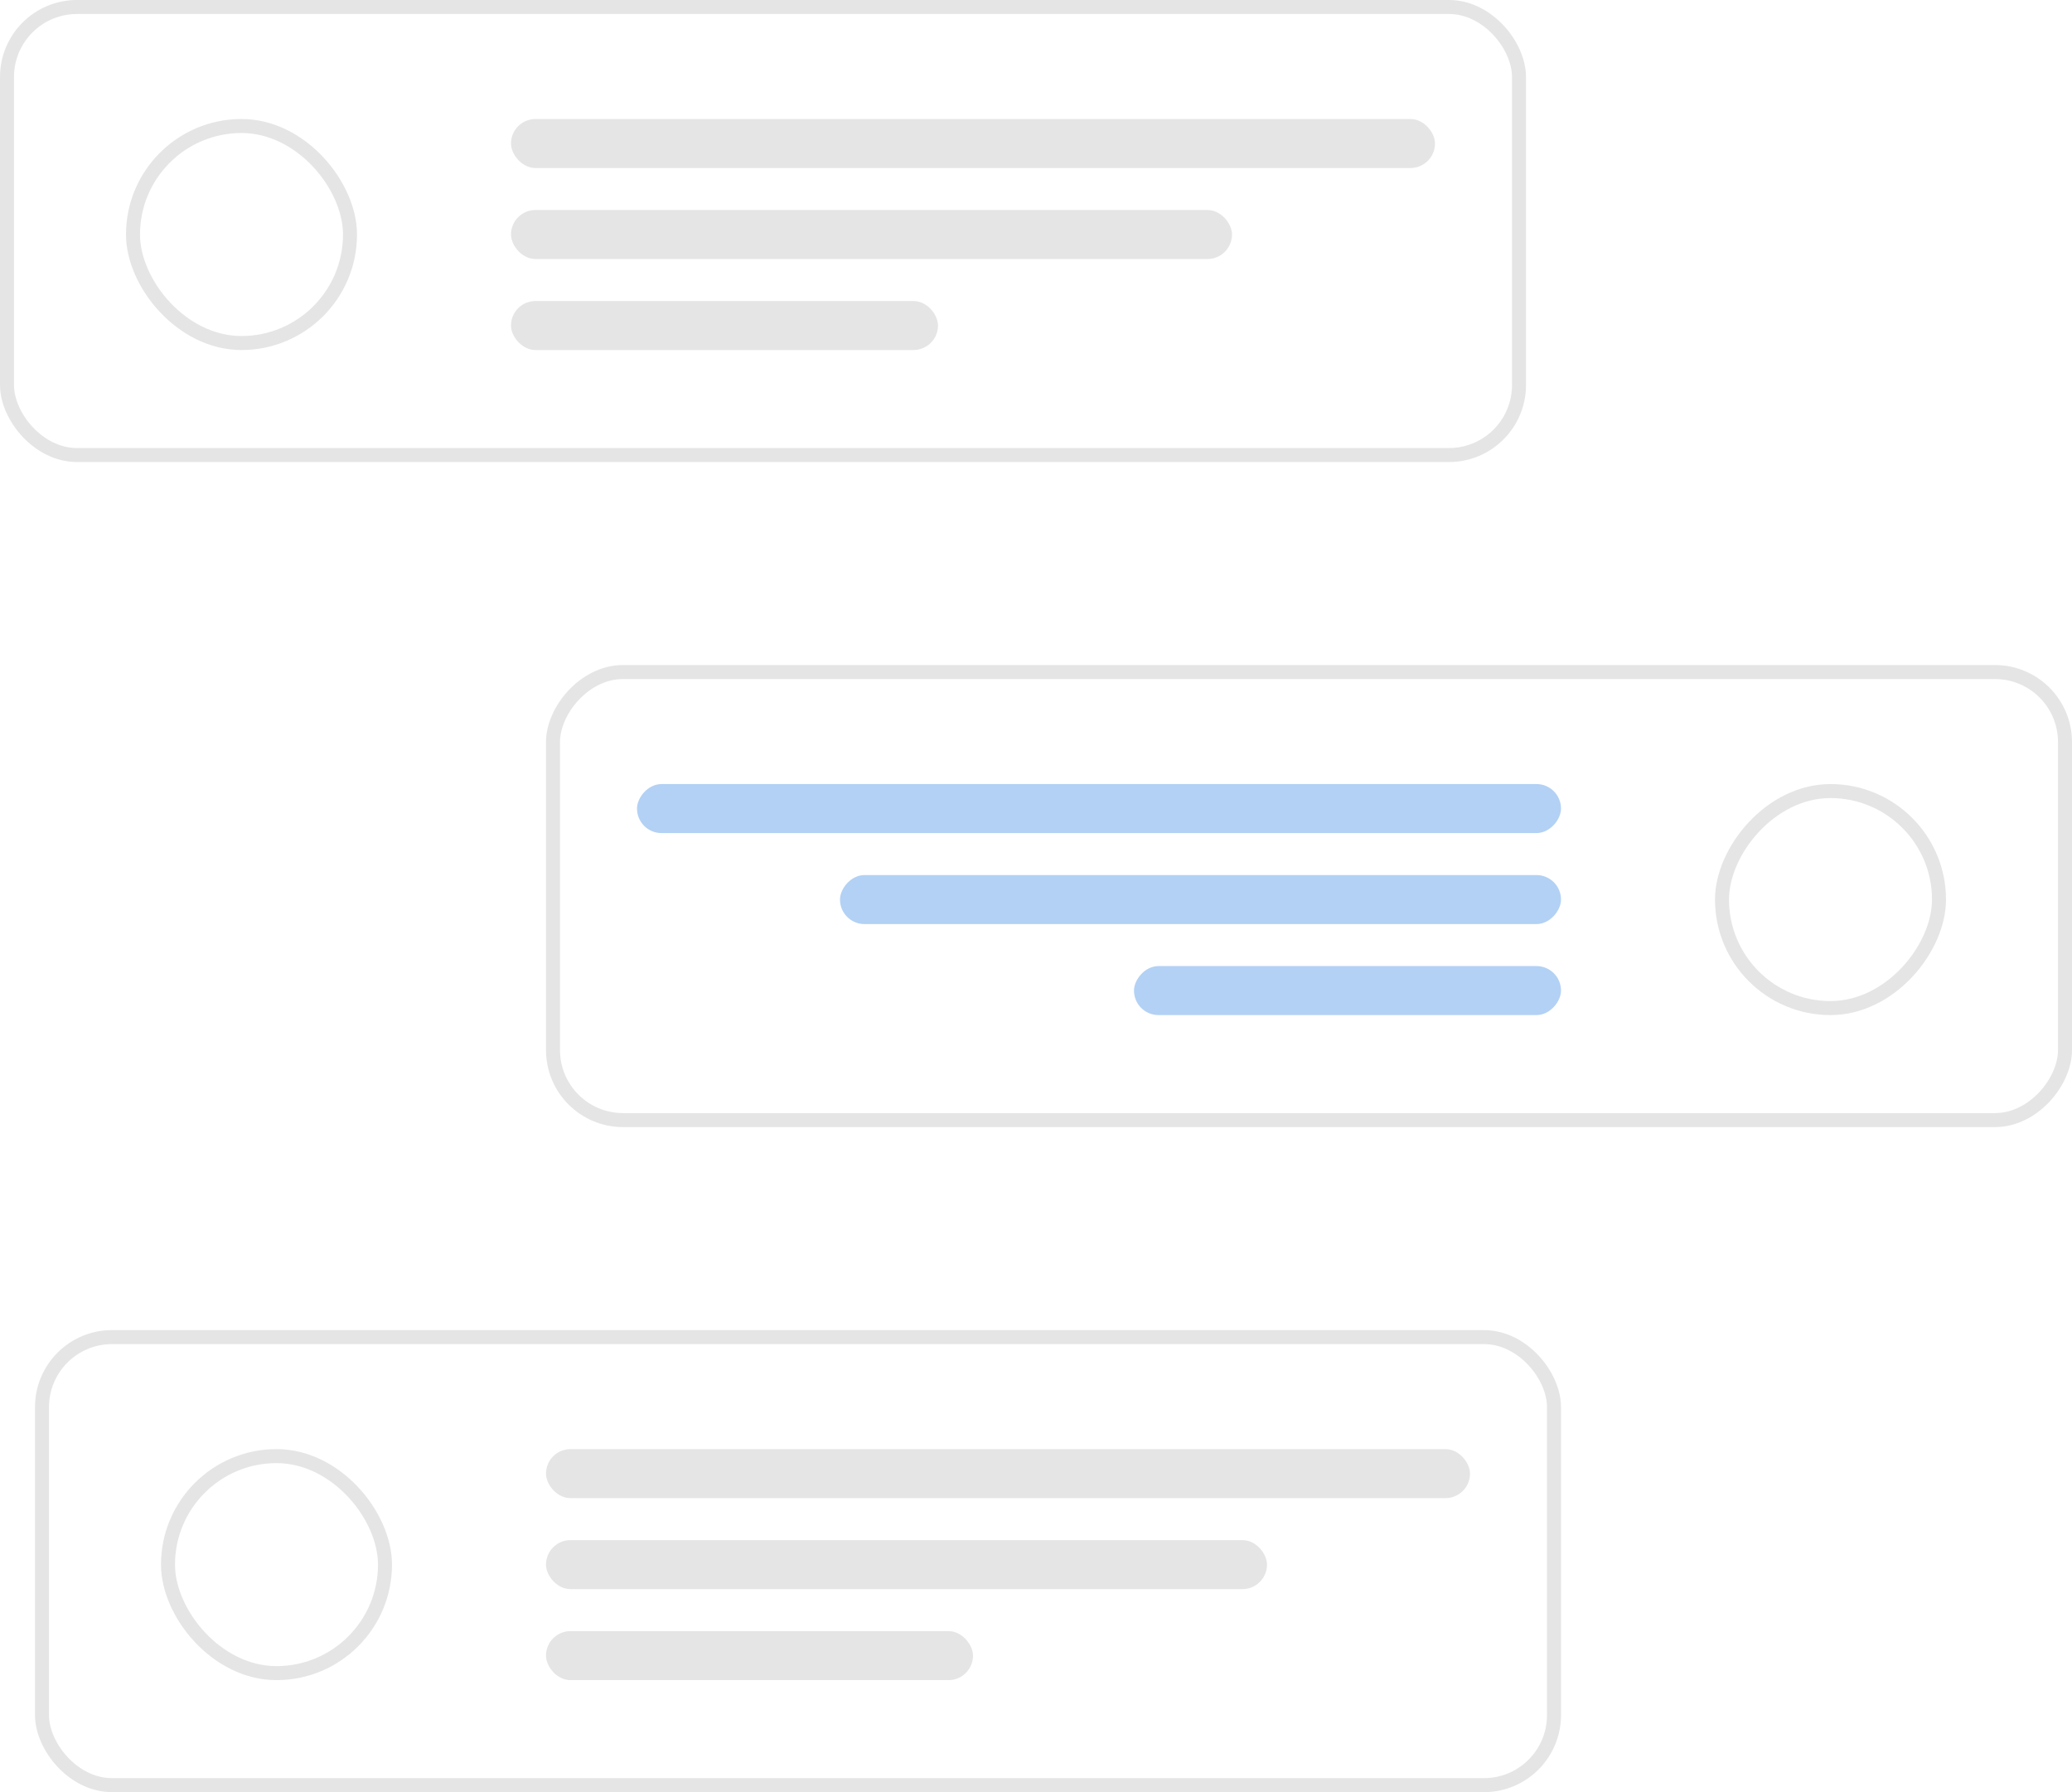 <svg width="296" height="256" viewBox="0 0 296 256" fill="none" xmlns="http://www.w3.org/2000/svg">
<rect x="1" y="1" width="216" height="64" rx="10" stroke="#808080" stroke-opacity="0.2" stroke-width="2"/>
<rect x="73" y="17" width="132" height="7" rx="3.5" fill="#808080" fill-opacity="0.2"/>
<rect x="73" y="30" width="103" height="7" rx="3.5" fill="#808080" fill-opacity="0.2"/>
<rect x="73" y="43" width="61" height="7" rx="3.5" fill="#808080" fill-opacity="0.2"/>
<rect x="19" y="18" width="31" height="31" rx="15.5" stroke="#808080" stroke-opacity="0.2" stroke-width="2"/>
<rect x="6" y="191" width="216" height="64" rx="10" stroke="#808080" stroke-opacity="0.2" stroke-width="2"/>
<rect x="78" y="207" width="132" height="7" rx="3.5" fill="#808080" fill-opacity="0.2"/>
<rect x="78" y="220" width="103" height="7" rx="3.5" fill="#808080" fill-opacity="0.2"/>
<rect x="78" y="233" width="61" height="7" rx="3.5" fill="#808080" fill-opacity="0.2"/>
<rect x="24" y="208" width="31" height="31" rx="15.5" stroke="#808080" stroke-opacity="0.2" stroke-width="2"/>
<rect x="-1" y="1" width="216" height="64" rx="10" transform="matrix(-1 0 0 1 294 95)" stroke="#808080" stroke-opacity="0.2" stroke-width="2"/>
<rect width="132" height="7" rx="3.5" transform="matrix(-1 0 0 1 223 112)" fill="#67A5EB" fill-opacity="0.5"/>
<rect width="103" height="7" rx="3.5" transform="matrix(-1 0 0 1 223 125)" fill="#67A5EB" fill-opacity="0.5"/>
<rect width="61" height="7" rx="3.5" transform="matrix(-1 0 0 1 223 138)" fill="#67A5EB" fill-opacity="0.5"/>
<rect x="-1" y="1" width="31" height="31" rx="15.5" transform="matrix(-1 0 0 1 276 112)" stroke="#808080" stroke-opacity="0.2" stroke-width="2"/>
</svg>
